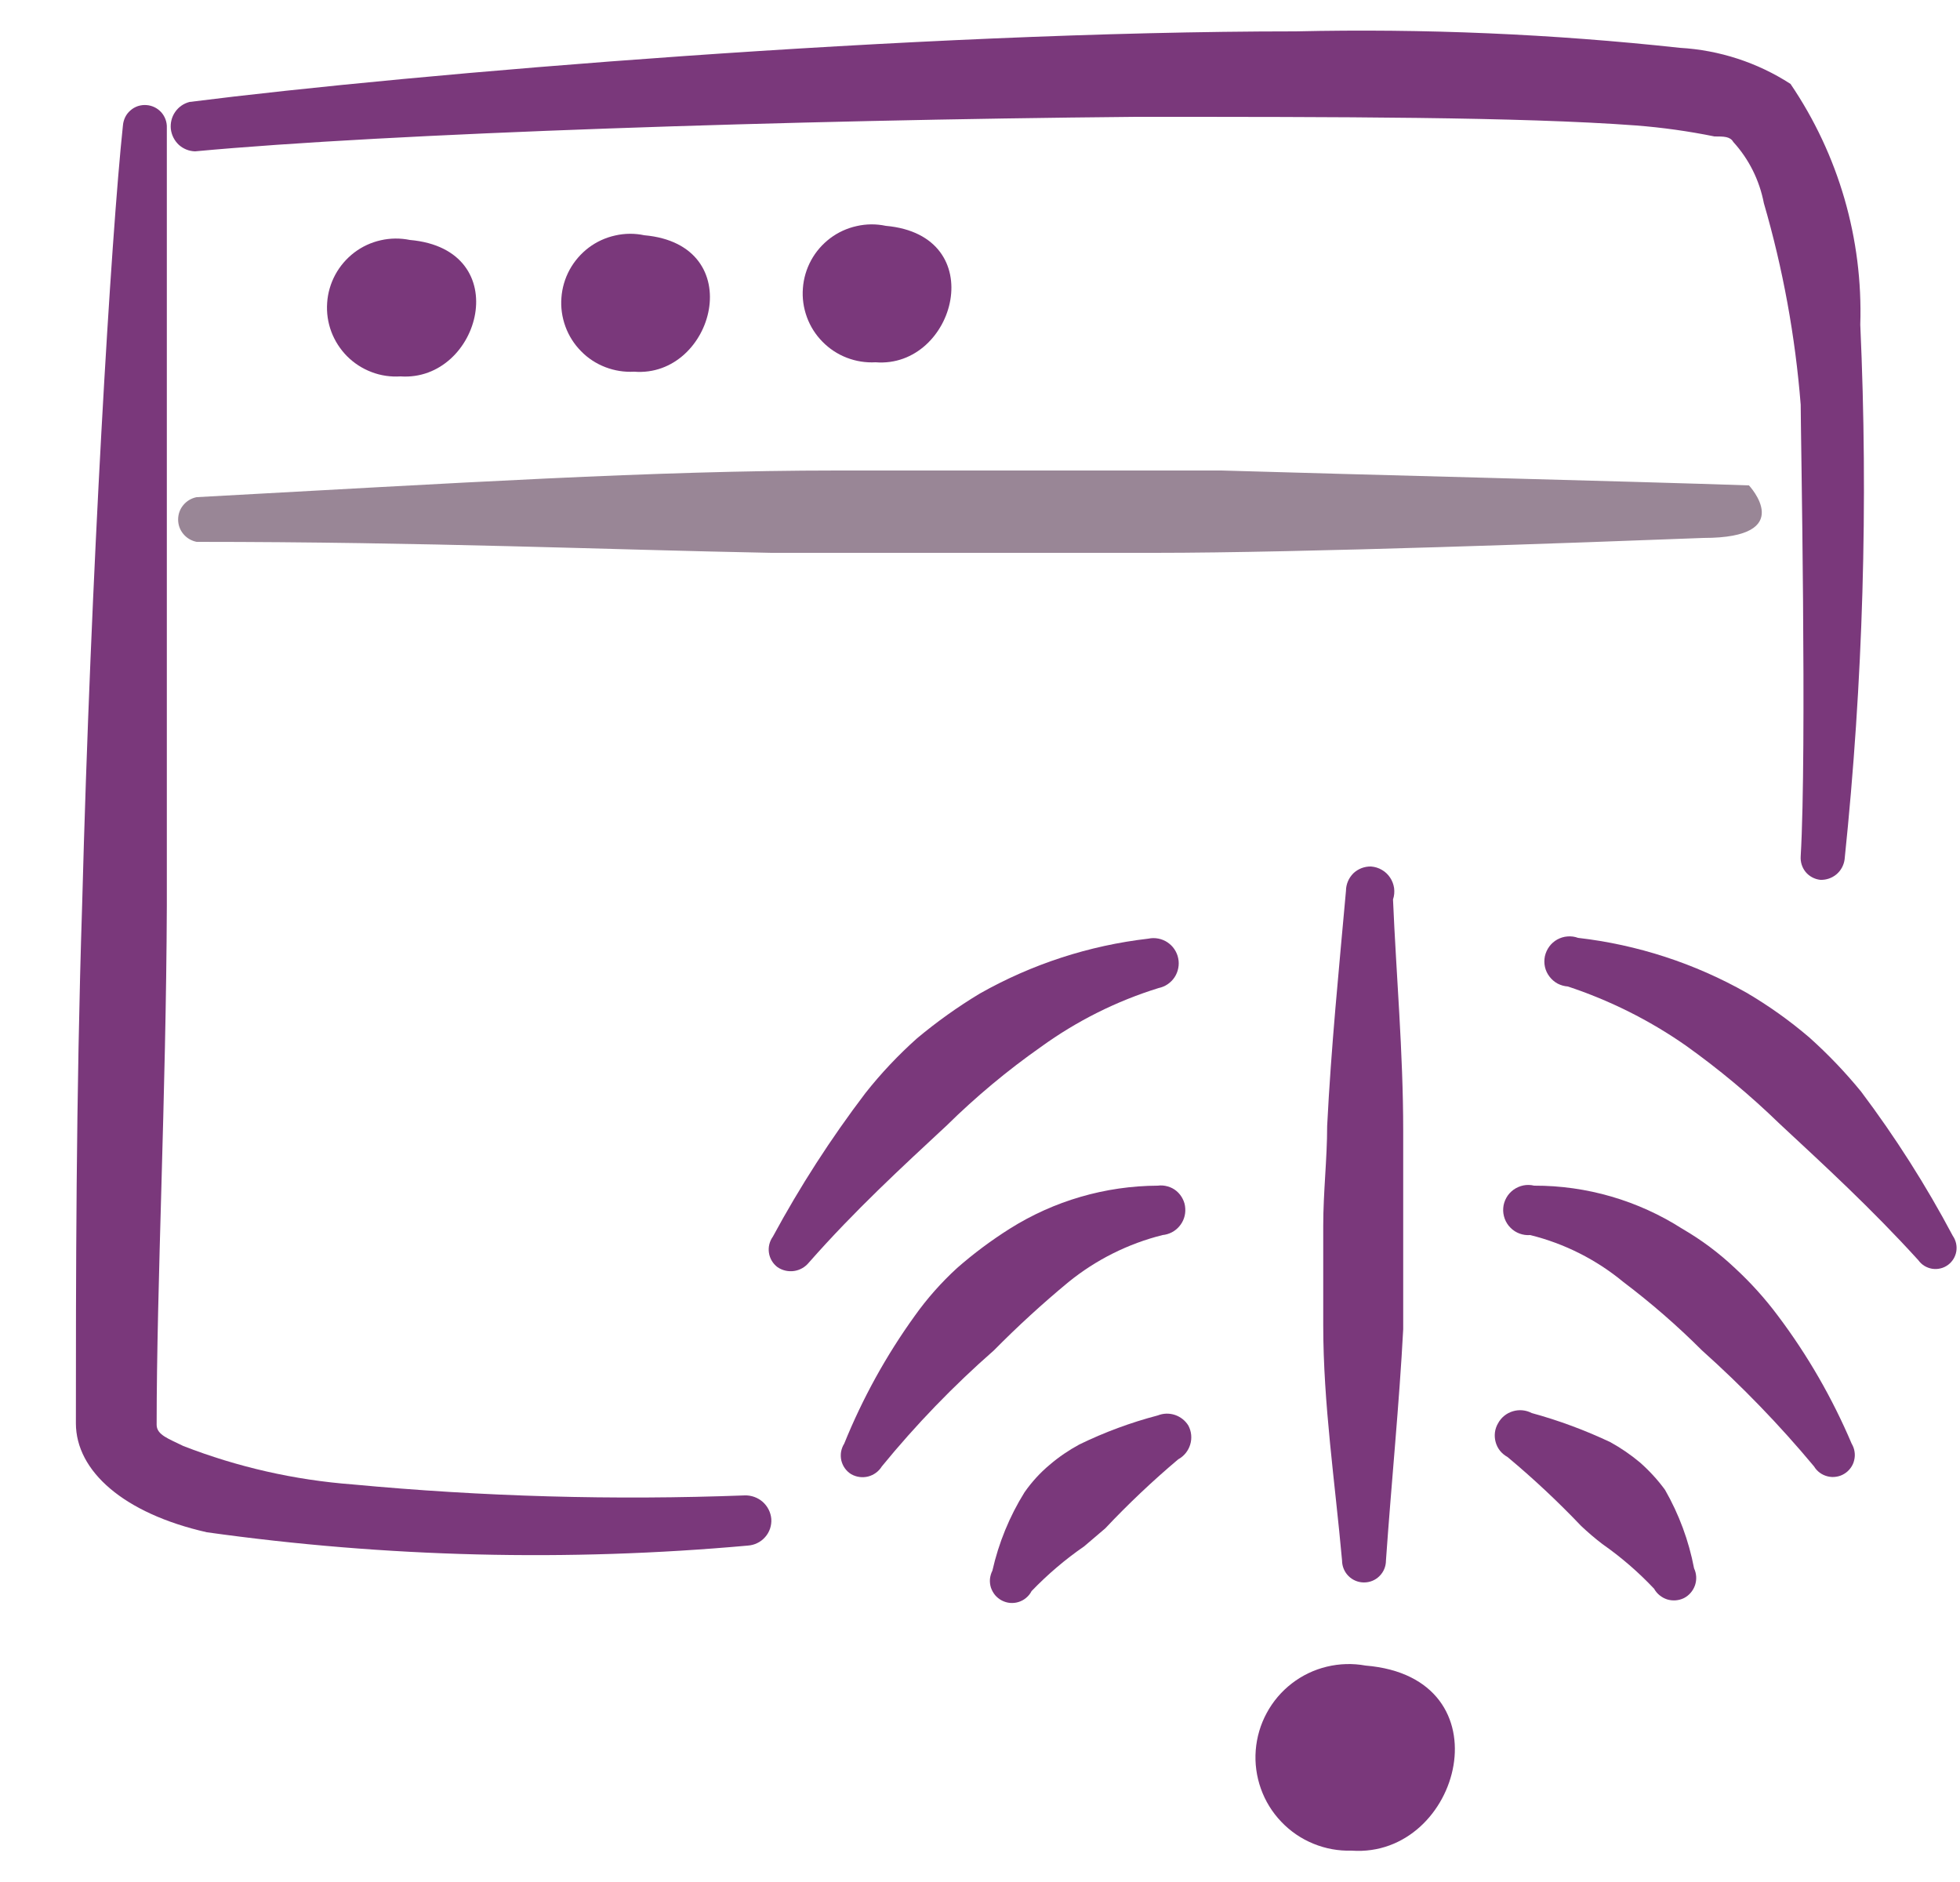 <svg width="25" height="24" viewBox="0 0 25 24" fill="none" xmlns="http://www.w3.org/2000/svg">
<g clip-path="url(#clip0_3013_15873)">
<path d="M5.228 3.06C5.105 3.035 4.978 3.036 4.856 3.064C4.734 3.091 4.618 3.145 4.518 3.221C4.419 3.297 4.336 3.393 4.276 3.504C4.217 3.614 4.181 3.736 4.173 3.861C4.164 3.987 4.182 4.112 4.226 4.23C4.27 4.347 4.339 4.454 4.427 4.543C4.516 4.632 4.623 4.701 4.74 4.745C4.857 4.79 4.983 4.808 5.108 4.8C6.128 4.87 6.588 3.18 5.228 3.06Z" fill="#7A387B"/>
<path d="M8.218 3C8.096 2.974 7.969 2.975 7.847 3.003C7.724 3.03 7.609 3.083 7.509 3.158C7.409 3.234 7.326 3.33 7.266 3.439C7.206 3.549 7.17 3.671 7.161 3.796C7.151 3.921 7.169 4.046 7.212 4.164C7.255 4.282 7.323 4.389 7.411 4.478C7.498 4.568 7.604 4.637 7.721 4.682C7.838 4.727 7.963 4.747 8.088 4.74C9.108 4.82 9.568 3.12 8.218 3Z" fill="#7A387B"/>
<path d="M11.298 2.88C11.176 2.854 11.049 2.855 10.927 2.883C10.804 2.91 10.689 2.963 10.589 3.038C10.489 3.114 10.406 3.209 10.346 3.319C10.286 3.429 10.25 3.551 10.241 3.676C10.231 3.801 10.249 3.926 10.292 4.044C10.335 4.162 10.403 4.269 10.491 4.358C10.578 4.447 10.684 4.517 10.801 4.562C10.918 4.607 11.043 4.627 11.168 4.62C12.188 4.7 12.648 3 11.298 2.88Z" fill="#7A387B"/>
<path d="M17.418 21.24C17.254 21.21 17.086 21.215 16.924 21.254C16.761 21.293 16.609 21.366 16.477 21.468C16.345 21.57 16.236 21.698 16.157 21.845C16.077 21.992 16.03 22.154 16.017 22.32C16.004 22.486 16.027 22.654 16.083 22.811C16.139 22.968 16.227 23.111 16.343 23.232C16.458 23.353 16.597 23.448 16.751 23.511C16.906 23.575 17.072 23.605 17.238 23.6C18.638 23.7 19.248 21.39 17.418 21.24Z" fill="#7A387B"/>
<path d="M9.498 19.07C7.83 19.133 6.16 19.086 4.498 18.93C3.758 18.874 3.03 18.709 2.338 18.44C2.158 18.35 1.998 18.3 1.998 18.17C1.998 16.39 2.118 13.99 2.128 11.55V1.63C2.131 1.557 2.105 1.486 2.057 1.432C2.008 1.378 1.941 1.345 1.868 1.34C1.831 1.337 1.794 1.342 1.759 1.353C1.724 1.365 1.692 1.383 1.664 1.408C1.636 1.432 1.613 1.461 1.597 1.494C1.581 1.527 1.571 1.563 1.568 1.6C1.418 3 1.158 7.32 1.048 11.53C0.968 14 0.968 16.37 0.968 18.15C0.968 18.76 1.578 19.3 2.638 19.54C4.924 19.86 7.239 19.917 9.538 19.71C9.58 19.707 9.621 19.697 9.659 19.678C9.697 19.66 9.731 19.634 9.759 19.602C9.787 19.571 9.808 19.534 9.822 19.494C9.835 19.454 9.841 19.412 9.838 19.37C9.831 19.286 9.791 19.208 9.728 19.152C9.665 19.097 9.582 19.067 9.498 19.07Z" fill="#7A387B"/>
<path d="M23.728 4.14C23.763 3.048 23.452 1.974 22.838 1.07C22.416 0.797 21.93 0.639 21.428 0.61C19.801 0.433 18.164 0.363 16.528 0.4C11.688 0.4 5.258 0.94 2.418 1.3C2.343 1.319 2.278 1.364 2.234 1.428C2.19 1.491 2.171 1.569 2.179 1.645C2.188 1.722 2.224 1.793 2.28 1.846C2.337 1.898 2.411 1.928 2.488 1.93C4.948 1.7 10.078 1.53 14.488 1.49C17.048 1.49 19.388 1.49 20.868 1.6C21.204 1.626 21.538 1.673 21.868 1.74C21.988 1.74 22.068 1.74 22.108 1.81C22.308 2.029 22.442 2.299 22.498 2.59C22.742 3.428 22.899 4.29 22.968 5.16C22.968 5.5 23.048 9.56 22.968 10.92C22.963 10.993 22.986 11.065 23.032 11.121C23.079 11.177 23.146 11.212 23.218 11.22C23.293 11.223 23.366 11.198 23.424 11.15C23.481 11.102 23.518 11.034 23.528 10.96C23.764 8.695 23.831 6.415 23.728 4.14Z" fill="#7A387B"/>
<path d="M15.578 6H10.678C8.338 6 5.828 6.16 2.508 6.34C2.442 6.353 2.382 6.388 2.339 6.44C2.295 6.492 2.272 6.557 2.272 6.625C2.272 6.693 2.295 6.758 2.339 6.81C2.382 6.862 2.442 6.897 2.508 6.91C5.438 6.91 7.738 7.01 9.838 7.05H14.728C16.598 7.05 20.168 6.92 21.728 6.86C22.938 6.86 22.308 6.19 22.308 6.19C20.878 6.14 17.238 6.05 15.578 6Z" fill="#998696"/>
<path d="M14.768 18.05C14.424 18.14 14.089 18.264 13.768 18.42C13.633 18.493 13.505 18.58 13.388 18.68C13.266 18.782 13.159 18.9 13.068 19.03C12.876 19.338 12.738 19.676 12.658 20.03C12.641 20.063 12.631 20.099 12.627 20.136C12.624 20.172 12.628 20.209 12.639 20.245C12.651 20.28 12.669 20.313 12.692 20.341C12.716 20.369 12.745 20.393 12.778 20.41C12.811 20.427 12.847 20.438 12.884 20.441C12.921 20.444 12.958 20.44 12.993 20.429C13.028 20.418 13.061 20.4 13.089 20.376C13.118 20.352 13.141 20.323 13.158 20.29C13.362 20.078 13.586 19.887 13.828 19.72L14.098 19.49C14.391 19.179 14.702 18.885 15.028 18.61C15.102 18.57 15.157 18.502 15.181 18.422C15.206 18.341 15.197 18.254 15.158 18.18C15.119 18.116 15.058 18.068 14.987 18.044C14.915 18.02 14.838 18.022 14.768 18.05Z" fill="#7A387B"/>
<path d="M21.238 19C21.145 18.872 21.037 18.755 20.918 18.65C20.8 18.551 20.673 18.464 20.538 18.39C20.216 18.238 19.882 18.114 19.538 18.02C19.464 17.981 19.377 17.973 19.297 17.997C19.216 18.021 19.148 18.076 19.108 18.15C19.087 18.186 19.073 18.226 19.068 18.267C19.063 18.308 19.066 18.35 19.077 18.39C19.088 18.431 19.107 18.468 19.133 18.501C19.159 18.533 19.192 18.56 19.228 18.58C19.558 18.855 19.872 19.149 20.168 19.46C20.254 19.541 20.344 19.618 20.438 19.69C20.677 19.857 20.898 20.048 21.098 20.26C21.134 20.325 21.194 20.373 21.264 20.396C21.335 20.418 21.412 20.412 21.478 20.38C21.545 20.346 21.595 20.287 21.62 20.216C21.644 20.145 21.64 20.068 21.608 20C21.541 19.648 21.416 19.311 21.238 19Z" fill="#7A387B"/>
<path d="M13.628 16.35C13.979 16.065 14.389 15.86 14.828 15.75C14.911 15.742 14.988 15.703 15.042 15.639C15.097 15.575 15.124 15.493 15.118 15.41C15.116 15.367 15.105 15.326 15.085 15.288C15.066 15.25 15.039 15.216 15.007 15.189C14.974 15.161 14.935 15.141 14.895 15.13C14.854 15.118 14.81 15.114 14.768 15.12C14.099 15.123 13.444 15.313 12.878 15.67C12.642 15.819 12.418 15.986 12.208 16.17C12.007 16.354 11.826 16.558 11.668 16.78C11.304 17.285 11.002 17.832 10.768 18.41C10.748 18.441 10.735 18.477 10.728 18.513C10.722 18.55 10.723 18.588 10.731 18.624C10.74 18.66 10.755 18.695 10.777 18.725C10.799 18.755 10.826 18.781 10.858 18.8C10.924 18.837 11.001 18.847 11.073 18.829C11.146 18.81 11.209 18.764 11.248 18.7C11.683 18.168 12.161 17.673 12.678 17.22C12.98 16.914 13.297 16.624 13.628 16.35Z" fill="#7A387B"/>
<path d="M22.678 16.78C22.514 16.56 22.33 16.356 22.128 16.17C21.925 15.978 21.7 15.81 21.458 15.67C20.894 15.309 20.238 15.118 19.568 15.12C19.523 15.109 19.476 15.108 19.431 15.117C19.386 15.126 19.343 15.145 19.305 15.172C19.268 15.199 19.236 15.234 19.214 15.274C19.191 15.315 19.177 15.36 19.174 15.406C19.17 15.452 19.177 15.498 19.193 15.542C19.209 15.585 19.234 15.625 19.267 15.657C19.299 15.69 19.339 15.715 19.382 15.731C19.426 15.747 19.472 15.754 19.518 15.75C19.955 15.858 20.361 16.063 20.708 16.35C21.061 16.617 21.395 16.907 21.708 17.22C22.22 17.678 22.698 18.172 23.138 18.7C23.157 18.732 23.182 18.759 23.212 18.781C23.242 18.803 23.275 18.818 23.311 18.827C23.347 18.836 23.384 18.838 23.42 18.832C23.457 18.827 23.492 18.814 23.523 18.795C23.555 18.776 23.582 18.751 23.604 18.721C23.626 18.692 23.642 18.658 23.65 18.622C23.659 18.586 23.661 18.549 23.655 18.513C23.65 18.477 23.637 18.442 23.618 18.41C23.372 17.831 23.057 17.283 22.678 16.78Z" fill="#7A387B"/>
<path d="M17.488 11.05C17.447 11.049 17.405 11.056 17.366 11.071C17.328 11.086 17.292 11.108 17.262 11.137C17.233 11.166 17.209 11.201 17.193 11.239C17.177 11.277 17.168 11.319 17.168 11.36C17.078 12.36 16.978 13.36 16.928 14.36C16.928 14.78 16.878 15.2 16.878 15.63V16.9C16.878 17.9 17.028 18.9 17.118 19.9C17.118 19.974 17.148 20.046 17.2 20.098C17.253 20.151 17.324 20.18 17.398 20.18C17.473 20.18 17.544 20.151 17.596 20.098C17.649 20.046 17.678 19.974 17.678 19.9C17.748 18.9 17.848 17.9 17.898 16.95V15.69V14.42C17.898 13.42 17.808 12.42 17.768 11.47C17.784 11.424 17.788 11.375 17.782 11.326C17.775 11.278 17.758 11.232 17.731 11.192C17.704 11.151 17.668 11.117 17.626 11.093C17.584 11.068 17.537 11.054 17.488 11.05Z" fill="#7A387B"/>
<path d="M12.078 14.35C12.45 13.984 12.851 13.65 13.278 13.35C13.734 13.02 14.241 12.766 14.778 12.6C14.82 12.591 14.859 12.575 14.894 12.551C14.929 12.527 14.959 12.497 14.982 12.462C15.005 12.427 15.021 12.387 15.029 12.345C15.037 12.304 15.037 12.261 15.028 12.22C15.02 12.179 15.003 12.139 14.979 12.104C14.956 12.069 14.925 12.04 14.89 12.016C14.855 11.993 14.815 11.977 14.774 11.969C14.732 11.961 14.69 11.961 14.648 11.97C13.892 12.057 13.161 12.295 12.498 12.67C12.217 12.839 11.95 13.03 11.698 13.24C11.458 13.454 11.237 13.688 11.038 13.94C10.598 14.519 10.204 15.13 9.858 15.77C9.815 15.83 9.797 15.904 9.808 15.977C9.819 16.05 9.859 16.116 9.918 16.16C9.98 16.202 10.056 16.219 10.13 16.208C10.204 16.197 10.271 16.158 10.318 16.1C10.908 15.43 11.508 14.88 12.078 14.35Z" fill="#7A387B"/>
<path d="M24.908 15.76C24.567 15.117 24.176 14.502 23.738 13.92C23.536 13.673 23.316 13.443 23.078 13.23C22.829 13.017 22.561 12.826 22.278 12.66C21.616 12.285 20.884 12.047 20.128 11.96C20.085 11.944 20.039 11.938 19.993 11.942C19.948 11.945 19.903 11.959 19.863 11.981C19.823 12.003 19.788 12.034 19.761 12.071C19.734 12.108 19.715 12.15 19.705 12.195C19.696 12.24 19.696 12.286 19.706 12.331C19.716 12.376 19.736 12.418 19.764 12.454C19.792 12.491 19.827 12.521 19.867 12.543C19.908 12.564 19.952 12.577 19.998 12.58C20.532 12.757 21.037 13.009 21.498 13.33C21.923 13.633 22.324 13.967 22.698 14.33C23.268 14.86 23.868 15.41 24.468 16.07C24.489 16.099 24.515 16.124 24.546 16.143C24.576 16.161 24.61 16.174 24.646 16.18C24.681 16.185 24.717 16.184 24.752 16.175C24.787 16.167 24.819 16.151 24.848 16.13C24.904 16.088 24.942 16.026 24.953 15.957C24.964 15.888 24.948 15.818 24.908 15.76Z" fill="#7A387B"/>
</g>
<defs>
<clipPath id="clip0_3013_15873">
<rect width="24" height="24" fill="white" transform="translate(0.968)"/>
</clipPath>
</defs>
</svg>
